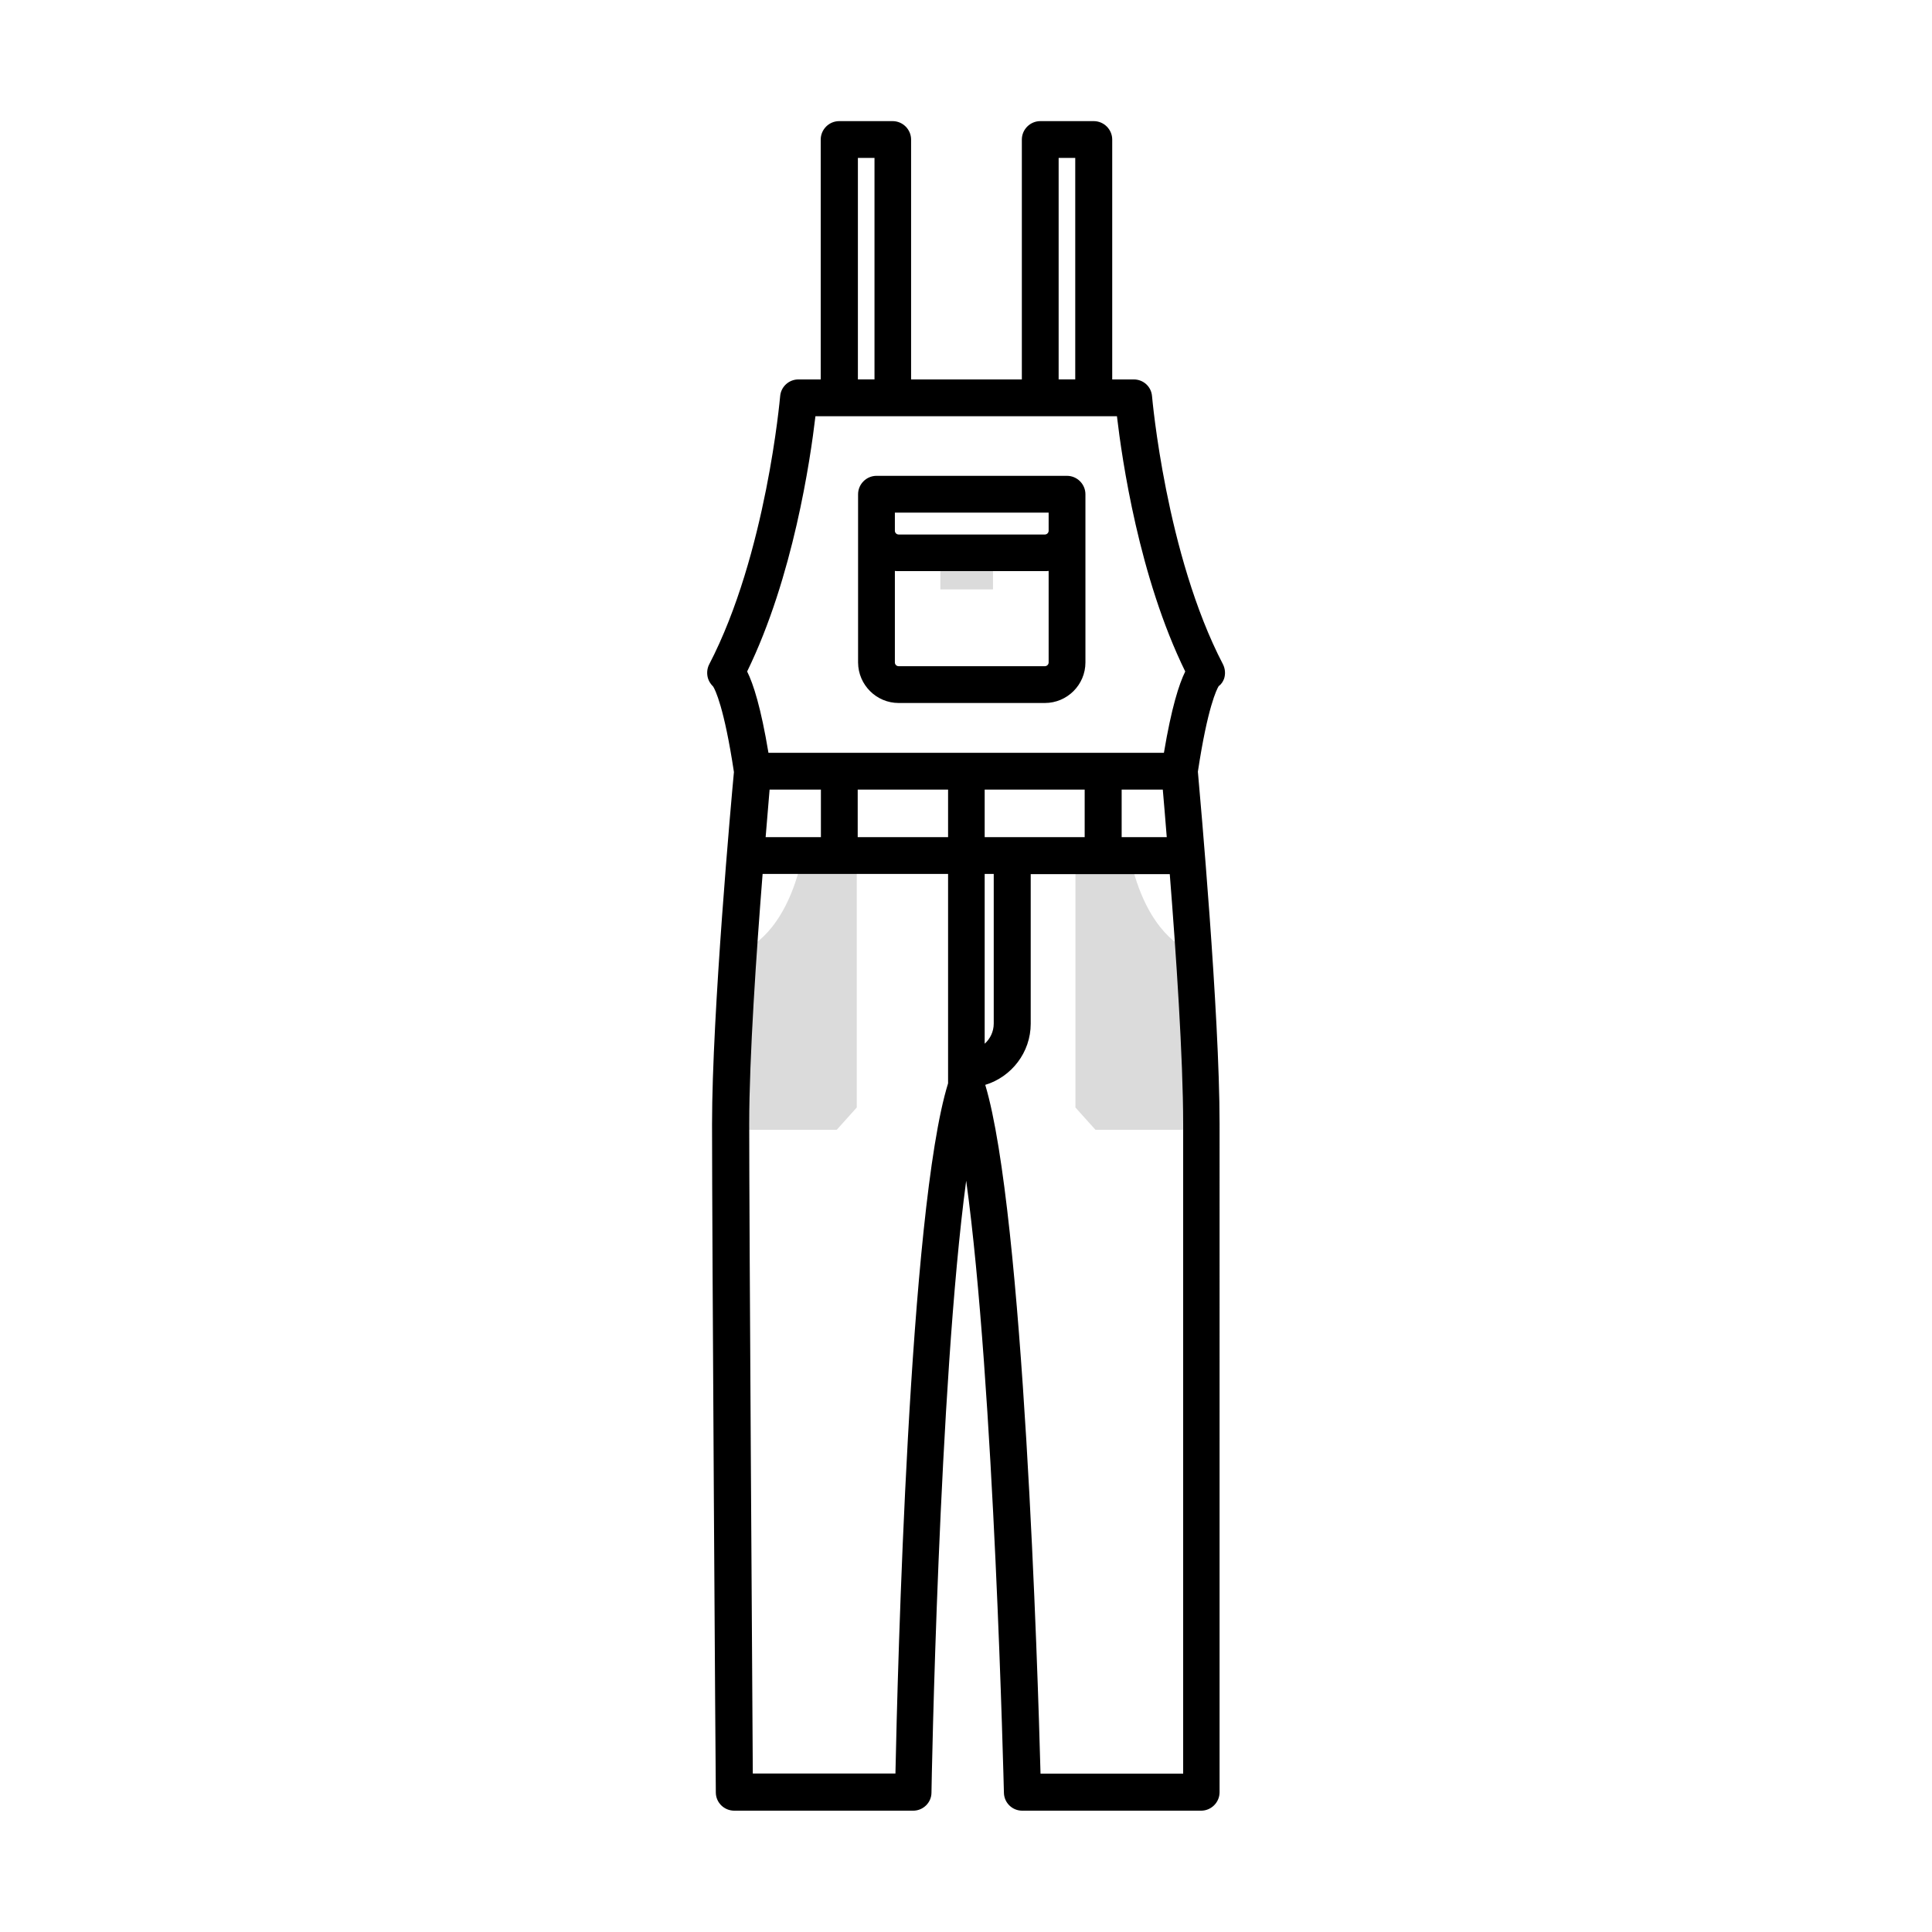 <?xml version="1.0" standalone="no"?><!DOCTYPE svg PUBLIC "-//W3C//DTD SVG 1.1//EN" "http://www.w3.org/Graphics/SVG/1.1/DTD/svg11.dtd"><svg t="1632290211226" class="icon" viewBox="0 0 1024 1024" version="1.1" xmlns="http://www.w3.org/2000/svg" p-id="875" xmlns:xlink="http://www.w3.org/1999/xlink" width="48" height="48"><defs><style type="text/css"></style></defs><path d="M454.1 458.2V587l-10.6 11.8h-52.9l5.6-96.3s19.1-7.7 28.1-44.4h29.8zM570 458.2V587l10.6 11.8h52.9l-5.6-96.3s-19.1-7.7-28.1-44.4H570zM498.4 298.5h27.9v13.9h-27.9z" fill="#dbdbdb" p-id="876" data-spm-anchor-id="a313x.7781069.0.i0" class="selected"></path><path d="M648.8 359.7c0.8-2.5 0.6-5.2-0.6-7.6-30.3-58.2-37.5-141.2-37.6-142.1-0.4-5.1-4.6-8.9-9.7-8.9h-11.4V74c0-5.4-4.4-9.8-9.8-9.8h-28.3c-5.4 0-9.8 4.4-9.8 9.8v127.1h-58.7V74c0-5.4-4.4-9.8-9.8-9.8h-28.3c-5.4 0-9.8 4.4-9.8 9.8v127.1h-11.8c-5.1 0-9.3 3.9-9.7 8.9-0.1 0.8-7.3 83.8-37.6 142.1-1.2 2.3-1.4 5.1-0.6 7.6 0.5 1.6 1.5 3 2.7 4.2 1 1.6 5.8 10.8 11 45.3-1.3 13.6-11.6 127.8-11.6 186.6 0 60.8 1.9 351.3 2 354.2 0 5.4 4.4 9.7 9.8 9.7H484c5.3 0 9.7-4.3 9.7-9.6 0-2.6 3.9-216.6 18.4-324.3 14.9 107.7 19.9 321.8 20 324.4 0.1 5.3 4.4 9.5 9.7 9.5h94.8c5.4 0 9.8-4.4 9.8-9.8V595.6c0-58.7-10.3-172.9-11.5-186.6 5.2-34.4 10-43.6 11-45.3 1.4-1 2.3-2.4 2.9-4z m-126.9 84v-25.2h53v25.2h-53z m0 19.5h4.8v79.3c0 4.3-1.9 8.1-4.8 10.7v-90z m-116.1-19.5c0.9-10.5 1.6-19.2 2.1-25.2h27.2v25.2h-29.3z m48.8-25.2h47.9v25.2h-47.9v-25.2z m139.9 0h21.8c0.5 6 1.3 14.7 2.1 25.2h-23.9v-25.2zM561.1 83.7h8.8v117.4h-8.8V83.7z m-106.4 0h8.8v117.4h-8.8V83.7z m-22.5 136.9H592c2.7 23 11.7 85.3 36.2 135.3-3.3 6.7-7.3 19.2-11.3 43.1H407.3c-4-24-8-36.5-11.3-43.1 24.4-50 33.5-112.3 36.2-135.3zM474.6 940H399c-0.3-51.2-1.9-290-1.9-344.4 0-34.8 3.8-90.9 7.1-132.4h98.3v111c-20.7 66.7-26.8 313.1-27.9 365.8z m152.5 0.1h-75.6c-1.4-52.4-8.9-297.2-29.3-365.1 13.9-4.2 24.1-17.2 24.1-32.4v-79.3H620c3.3 41.5 7.1 97.7 7.1 132.5v344.3z" p-id="877"></path><path d="M476.3 372.6h77.5c11.8 0 21.5-9.6 21.5-21.5V262c0-5.4-4.4-9.8-9.8-9.8H464.6c-5.4 0-9.8 4.4-9.8 9.8v89.2c0.1 11.8 9.7 21.4 21.5 21.4z m77.5-19.5h-77.5c-1.1 0-2-0.9-2-2v-48.5c0.6 0.1 1.3 0.1 2 0.1h77.5c0.7 0 1.3 0 2-0.1v48.5c0 1.1-0.9 2-2 2z m-79.4-81.4h81.4v9.6c0 1.1-0.9 2-2 2h-77.5c-1.1 0-2-0.9-2-2v-9.6z" p-id="878"></path></svg>
